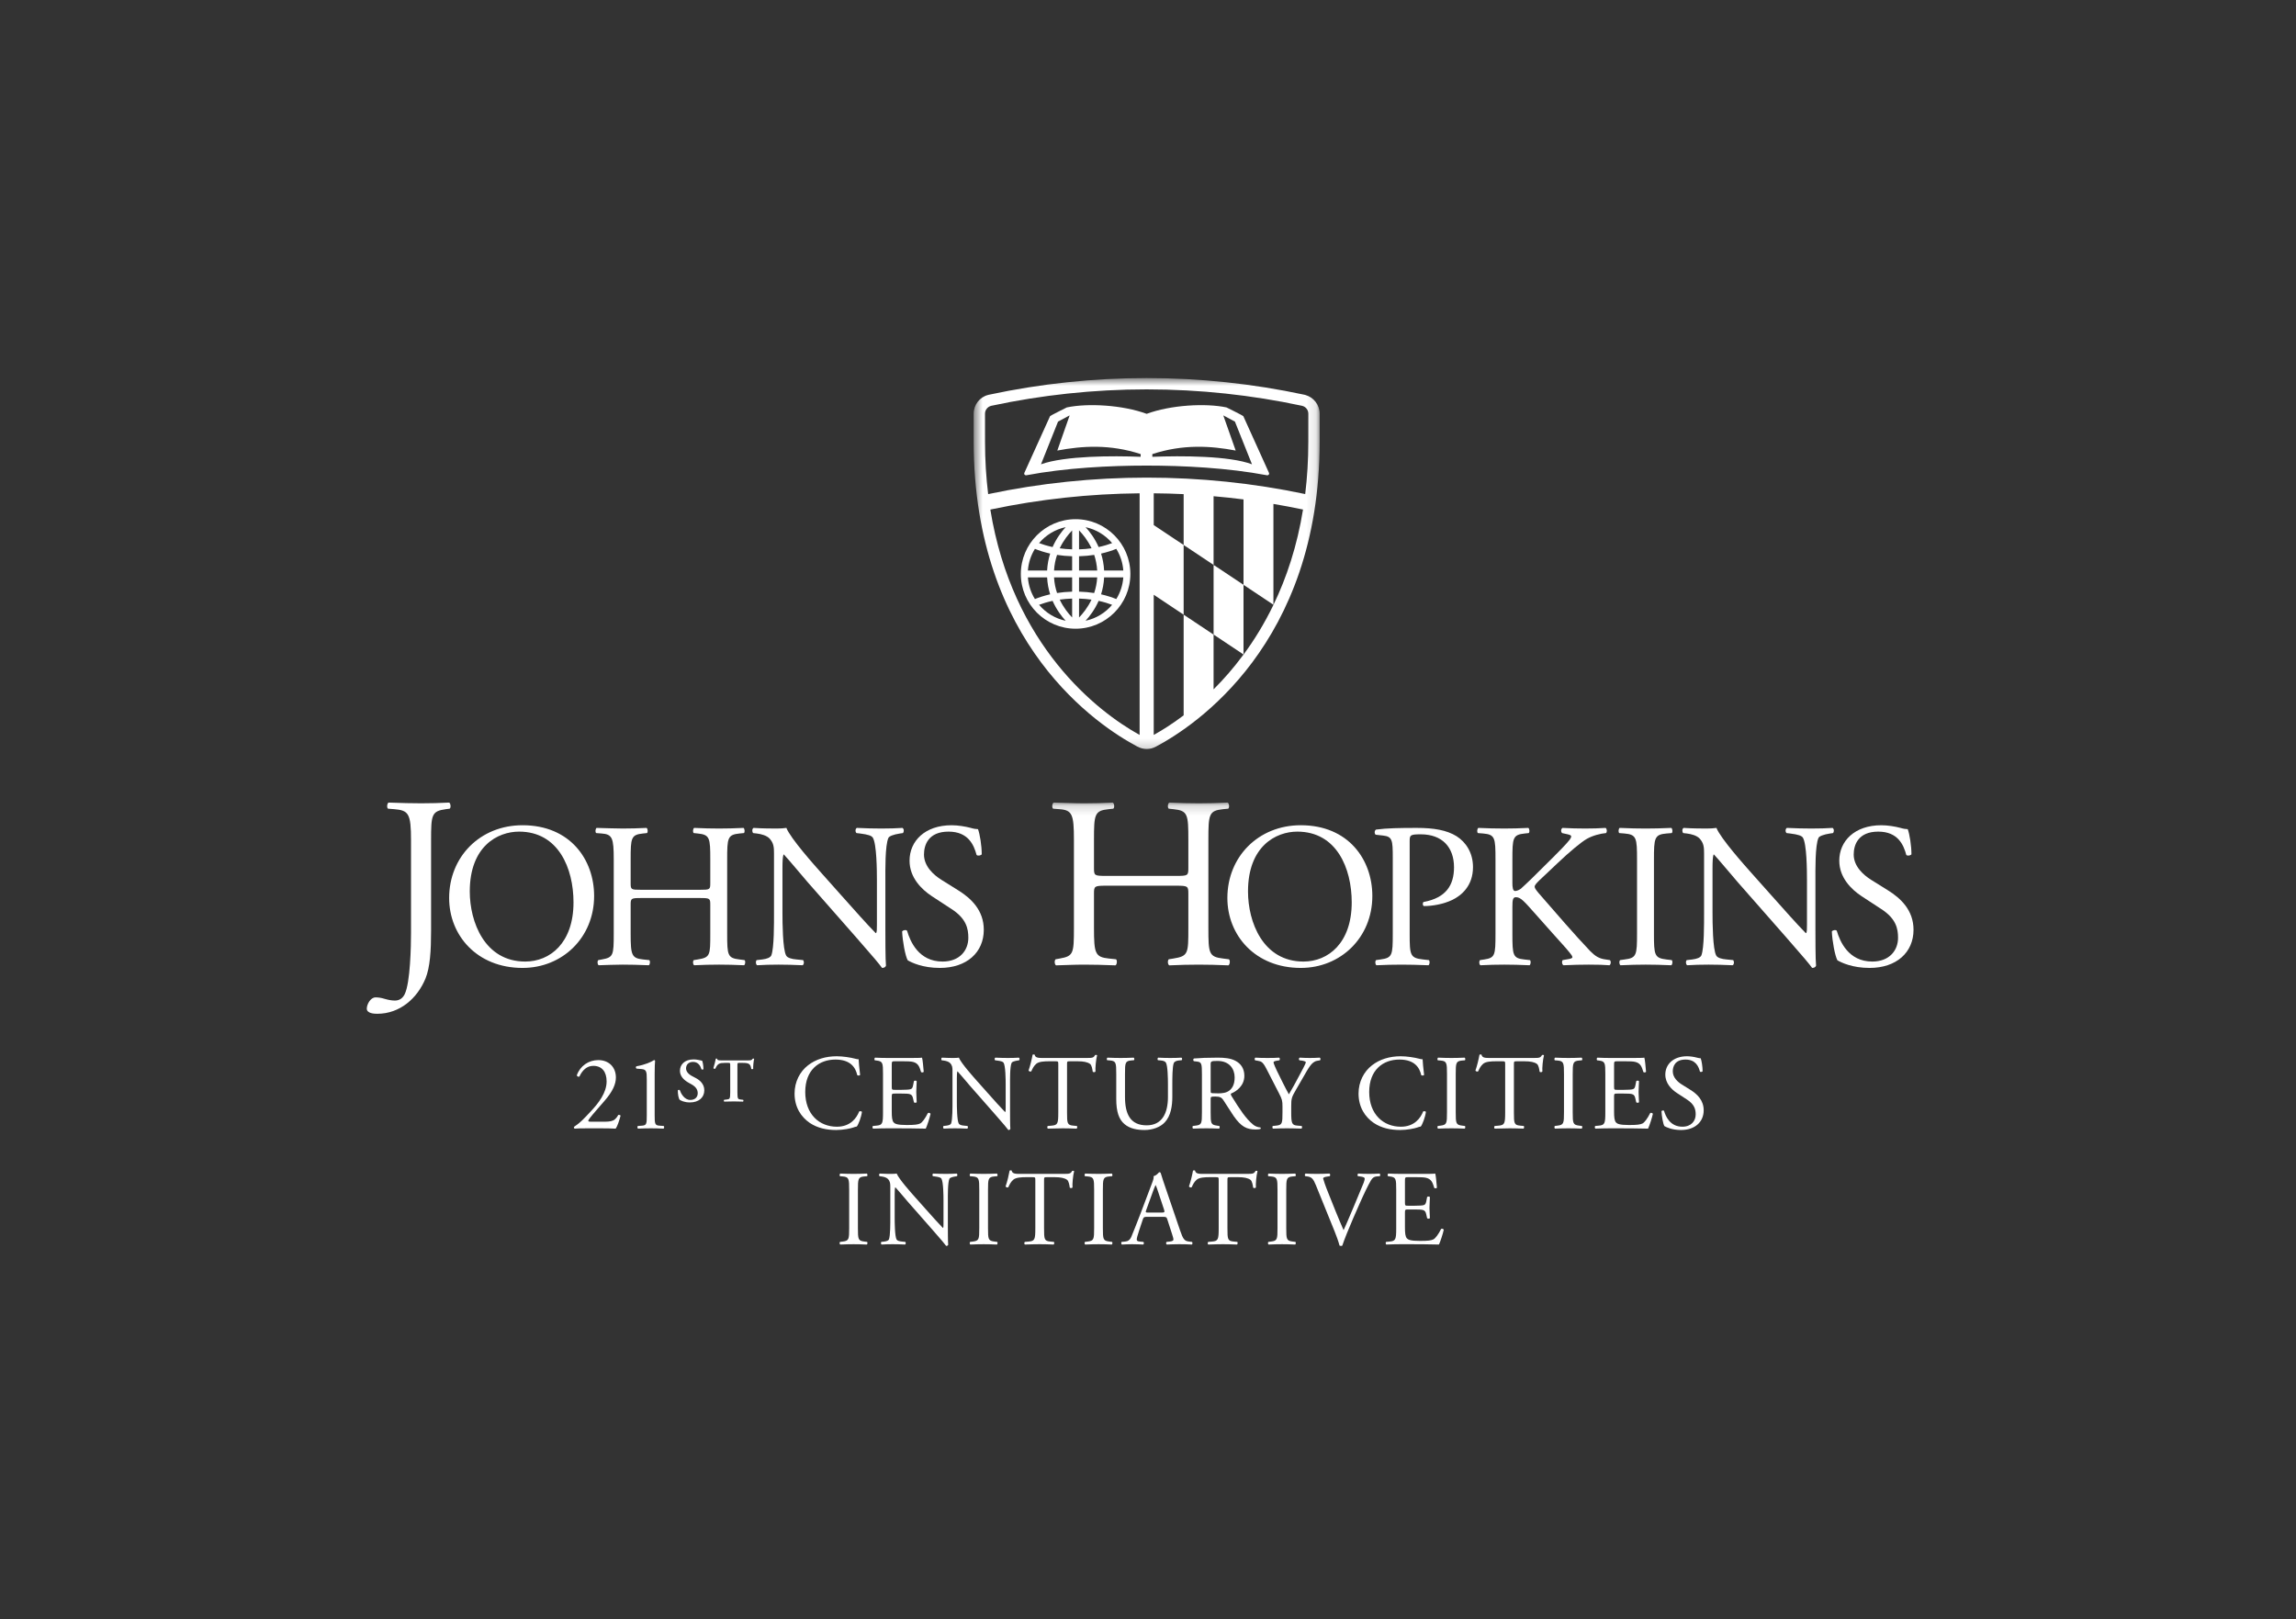 <?xml version="1.0" encoding="UTF-8" standalone="no"?>
<svg width="241px" height="170px" viewBox="0 0 241 170" version="1.1" xmlns="http://www.w3.org/2000/svg" xmlns:xlink="http://www.w3.org/1999/xlink" xmlns:sketch="http://www.bohemiancoding.com/sketch/ns">
    <rect x="0" y="0" width="241" height="170" fill="#333333" stroke="none"/>
    <!-- Generator: Sketch Beta 3.4 (14718) - http://www.bohemiancoding.com/sketch -->
    <title>21cc-logo-white</title>
    <desc>Created with Sketch Beta.</desc>
    <defs>
        <path id="path-1" d="M0.567,39.814 L36.88,39.814 L36.88,0.686 L0.567,0.686 L0.567,39.814 Z"></path>
        <path id="path-3" d="M0,22.322 L162.353,22.322 L162.353,0.152 L0,0.152"></path>
    </defs>
    <g id="Assets" stroke="none" stroke-width="1" fill="none" fill-rule="evenodd" sketch:type="MSPage">
        <g id="Page-1" sketch:type="MSLayerGroup" transform="translate(-0.5, 0)">
            <g id="Group-4" transform="translate(102.137, 39)">
                <mask id="mask-2" sketch:name="Clip 2" fill="white">
                    <use xlink:href="#path-1"></use>
                </mask>
                <g id="Clip-2"></g>
                <path d="M19.317,8.953 L19.317,8.669 C22.536,7.615 25.443,7.8 28.067,8.296 L26.765,4.604 L27.987,5.257 L29.778,9.739 C27.387,8.837 22.361,8.837 19.317,8.953 L19.317,8.953 Z M18.089,8.953 C15.176,8.837 10.149,8.837 7.63,9.739 L9.42,5.257 L10.641,4.604 L9.344,8.296 C11.971,7.8 14.876,7.615 18.096,8.669 L18.089,8.953 L18.089,8.953 Z M28.866,4.682 C28.837,4.627 27.102,3.768 27.102,3.768 C24.897,3.305 21.263,3.509 18.728,4.44 L18.719,4.44 C16.183,3.509 12.553,3.305 10.346,3.768 C10.346,3.768 8.611,4.627 8.585,4.682 L5.896,10.613 C5.809,10.779 5.947,10.92 6.099,10.889 C10.185,10.113 14.879,9.874 18.722,9.874 L18.726,9.874 C22.569,9.874 27.262,10.113 31.347,10.889 C31.501,10.92 31.637,10.779 31.551,10.613 L28.866,4.682 L28.866,4.682 Z" id="Fill-1" fill="#FFFFFF" sketch:type="MSShapeGroup" mask="url(#mask-2)"></path>
                <path d="M35.691,7.375 C35.691,9.311 35.574,11.136 35.364,12.864 C24.466,10.562 12.999,10.562 2.085,12.869 C1.874,11.138 1.757,9.312 1.757,7.375 L1.755,4.429 C1.755,4.029 2.03,3.695 2.403,3.602 L2.423,3.596 C7.679,2.471 13.133,1.874 18.723,1.874 C24.309,1.874 29.754,2.47 35.002,3.592 L35.015,3.596 C35.404,3.675 35.693,4.018 35.693,4.429 L35.691,7.375 L35.691,7.375 Z M19.465,16.119 L19.465,12.784 C20.513,12.793 21.56,12.82 22.605,12.872 L22.605,18.211 L19.465,16.119 L19.465,16.119 Z M32.036,24.487 C32.033,24.491 32.03,24.498 32.028,24.503 C31.084,26.456 30.016,28.19 28.893,29.71 C28.89,29.712 28.89,29.713 28.889,29.713 C27.866,31.097 26.804,32.313 25.747,33.362 L25.747,27.616 L22.605,25.525 L22.605,36.093 C21.437,36.974 20.361,37.654 19.465,38.148 L19.465,23.433 L22.605,25.525 L22.605,18.211 L25.747,20.301 L25.747,13.09 C26.798,13.183 27.846,13.291 28.889,13.426 L28.889,22.392 L32.028,24.482 L32.028,13.9 C33.032,14.071 34.033,14.255 35.028,14.465 L35.135,14.488 C34.513,18.336 33.406,21.648 32.036,24.487 L32.036,24.487 Z M17.983,38.148 C13.541,35.697 4.62,28.745 2.314,14.492 L2.423,14.469 C7.501,13.397 12.733,12.834 17.983,12.784 L17.983,38.148 L17.983,38.148 Z M35.386,2.465 L35.368,2.458 L35.253,2.432 C29.842,1.274 24.282,0.687 18.723,0.687 C13.163,0.687 7.595,1.275 2.175,2.435 L2.121,2.446 L2.071,2.462 C1.203,2.676 0.566,3.49 0.566,4.43 L0.568,7.375 C0.568,28.617 13.713,37.235 17.742,39.37 C18.064,39.541 18.397,39.629 18.729,39.629 C19.063,39.629 19.394,39.541 19.714,39.367 C23.732,37.237 36.879,28.617 36.879,7.375 L36.879,4.43 C36.879,3.512 36.261,2.706 35.386,2.465 L35.386,2.465 Z" id="Fill-3" fill="#FFFFFF" sketch:type="MSShapeGroup" mask="url(#mask-2)"></path>
            </g>
            <path d="M131.026,61.391 L127.885,59.3 L127.885,66.614 L131.026,68.705 L131.026,61.391" id="Fill-5" fill="#FFFFFF" sketch:type="MSShapeGroup"></path>
            <path d="M108.394,60.613 L110.411,60.613 C110.444,61.262 110.56,61.854 110.729,62.388 C110.087,62.533 109.556,62.713 109.13,62.885 C108.714,62.214 108.453,61.443 108.394,60.613 L108.394,60.613 Z M109.13,57.616 C109.556,57.789 110.087,57.967 110.731,58.113 C110.56,58.646 110.444,59.24 110.411,59.889 L108.394,59.889 C108.453,59.059 108.715,58.287 109.13,57.616 L109.13,57.616 Z M112.359,55.336 C111.915,55.816 111.386,56.514 110.985,57.426 C110.432,57.306 109.955,57.157 109.567,57.01 C110.276,56.174 111.249,55.572 112.359,55.336 L112.359,55.336 Z M113.037,57.666 C112.57,57.653 112.135,57.615 111.733,57.557 C112.132,56.719 112.646,56.085 113.037,55.682 L113.037,57.666 L113.037,57.666 Z M113.037,59.889 L111.138,59.889 C111.172,59.289 111.288,58.741 111.455,58.249 C111.936,58.325 112.465,58.376 113.037,58.392 L113.037,59.889 L113.037,59.889 Z M113.037,62.108 C112.465,62.125 111.936,62.173 111.455,62.25 C111.288,61.759 111.172,61.213 111.138,60.613 L113.037,60.613 L113.037,62.108 L113.037,62.108 Z M113.037,64.82 C112.646,64.415 112.132,63.782 111.733,62.944 C112.135,62.888 112.57,62.85 113.037,62.835 L113.037,64.82 L113.037,64.82 Z M109.566,63.49 C109.955,63.343 110.432,63.195 110.985,63.075 C111.386,63.986 111.915,64.686 112.359,65.165 C111.248,64.93 110.275,64.327 109.566,63.49 L109.566,63.49 Z M113.762,62.835 C114.232,62.85 114.667,62.888 115.07,62.945 C114.671,63.789 114.153,64.423 113.762,64.823 L113.762,62.835 L113.762,62.835 Z M113.762,60.613 L115.668,60.613 C115.631,61.213 115.517,61.759 115.349,62.252 C114.868,62.173 114.335,62.125 113.762,62.108 L113.762,60.613 L113.762,60.613 Z M113.762,58.392 C114.335,58.376 114.868,58.325 115.353,58.249 C115.517,58.74 115.631,59.288 115.668,59.889 L113.762,59.889 L113.762,58.392 L113.762,58.392 Z M113.762,55.674 C114.154,56.076 114.674,56.711 115.075,57.556 C114.67,57.615 114.233,57.653 113.762,57.666 L113.762,55.674 L113.762,55.674 Z M117.235,57.011 C116.846,57.159 116.372,57.306 115.818,57.426 C115.419,56.515 114.89,55.818 114.447,55.338 C115.555,55.574 116.528,56.176 117.235,57.011 L117.235,57.011 Z M117.671,57.616 C118.087,58.288 118.347,59.059 118.408,59.889 L116.394,59.889 C116.36,59.24 116.244,58.646 116.074,58.113 C116.716,57.967 117.245,57.789 117.671,57.616 L117.671,57.616 Z M117.671,62.885 C117.245,62.713 116.713,62.533 116.074,62.389 C116.244,61.854 116.36,61.263 116.394,60.613 L118.408,60.613 C118.347,61.443 118.087,62.214 117.671,62.885 L117.671,62.885 Z M114.447,65.163 C114.89,64.684 115.419,63.985 115.818,63.076 C116.372,63.195 116.846,63.343 117.235,63.49 C116.528,64.326 115.555,64.928 114.447,65.163 L114.447,65.163 Z M113.4,65.999 C116.57,65.999 119.15,63.421 119.15,60.251 C119.15,57.081 116.57,54.501 113.4,54.501 C110.231,54.501 107.652,57.081 107.652,60.251 C107.652,63.421 110.231,65.999 113.4,65.999 L113.4,65.999 Z" id="Fill-6" fill="#FFFFFF" sketch:type="MSShapeGroup"></path>
            <path d="M43.643,88.227 C43.643,85.378 43.388,85.07 41.873,84.941 L41.232,84.891 C41.078,84.788 41.13,84.326 41.284,84.25 C42.771,84.3 43.643,84.326 44.721,84.326 C45.748,84.326 46.621,84.3 47.647,84.25 C47.8,84.326 47.852,84.788 47.699,84.891 L47.313,84.941 C45.8,85.148 45.748,85.505 45.748,88.227 L45.748,97.747 C45.748,99.773 45.645,101.544 45.159,102.724 C44.311,104.778 42.49,106.42 40.102,106.42 C39.796,106.42 39,106.394 39,105.88 C39,105.444 39.383,104.699 39.923,104.699 C40.231,104.699 40.54,104.749 40.873,104.854 C41.232,104.956 41.591,105.033 41.95,105.033 C42.49,105.033 42.798,104.725 42.978,104.366 C43.568,103.159 43.643,99.311 43.643,97.925 L43.643,88.227" id="Fill-7" fill="#FFFFFF" sketch:type="MSShapeGroup"></path>
            <path d="M60.698,94.724 C60.698,91.153 59.118,87.299 54.984,87.299 C52.731,87.299 49.81,88.837 49.81,93.578 C49.81,96.78 51.369,100.938 55.632,100.938 C58.231,100.938 60.698,98.989 60.698,94.724 M47.644,94.269 C47.644,89.941 50.892,86.628 55.351,86.628 C60.351,86.628 62.862,90.243 62.862,94.053 C62.862,98.426 59.529,101.607 55.351,101.607 C50.546,101.607 47.644,98.166 47.644,94.269" id="Fill-8" fill="#FFFFFF" sketch:type="MSShapeGroup"></path>
            <path d="M67.78,94.269 C66.741,94.269 66.697,94.314 66.697,94.964 L66.697,98.014 C66.697,100.287 66.806,100.59 68.018,100.72 L68.645,100.786 C68.776,100.872 68.731,101.261 68.602,101.326 C67.433,101.282 66.697,101.261 65.852,101.261 C64.922,101.261 64.186,101.306 63.342,101.326 C63.212,101.261 63.17,100.914 63.298,100.786 L63.666,100.72 C64.878,100.504 64.922,100.287 64.922,98.014 L64.922,90.221 C64.922,87.949 64.771,87.581 63.645,87.494 L63.081,87.451 C62.952,87.364 62.996,86.974 63.126,86.909 C64.186,86.93 64.922,86.974 65.852,86.974 C66.697,86.974 67.433,86.954 68.363,86.909 C68.493,86.974 68.537,87.364 68.407,87.451 L67.995,87.494 C66.741,87.624 66.697,87.949 66.697,90.221 L66.697,92.712 C66.697,93.382 66.741,93.404 67.78,93.404 L73.971,93.404 C75.01,93.404 75.054,93.382 75.054,92.712 L75.054,90.221 C75.054,87.949 75.01,87.624 73.733,87.494 L73.322,87.451 C73.192,87.364 73.234,86.974 73.365,86.909 C74.36,86.954 75.096,86.974 75.984,86.974 C76.828,86.974 77.564,86.954 78.538,86.909 C78.666,86.974 78.711,87.364 78.583,87.451 L78.126,87.494 C76.872,87.624 76.828,87.949 76.828,90.221 L76.828,98.014 C76.828,100.287 76.872,100.569 78.126,100.72 L78.646,100.786 C78.776,100.872 78.732,101.261 78.601,101.326 C77.564,101.282 76.828,101.261 75.984,101.261 C75.096,101.261 74.318,101.282 73.365,101.326 C73.234,101.261 73.192,100.914 73.322,100.786 L73.733,100.72 C75.054,100.504 75.054,100.287 75.054,98.014 L75.054,94.964 C75.054,94.314 75.01,94.269 73.971,94.269 L67.78,94.269" id="Fill-9" fill="#FFFFFF" sketch:type="MSShapeGroup"></path>
            <path d="M93.433,97.581 C93.433,98.232 93.433,100.807 93.496,101.369 C93.454,101.5 93.324,101.607 93.086,101.607 C92.827,101.241 92.199,100.483 90.315,98.339 L85.293,92.624 C84.71,91.953 83.237,90.178 82.782,89.704 L82.741,89.704 C82.652,89.963 82.631,90.46 82.631,91.109 L82.631,95.829 C82.631,96.845 82.652,99.66 83.02,100.308 C83.151,100.548 83.584,100.677 84.125,100.72 L84.796,100.786 C84.926,100.958 84.903,101.219 84.752,101.326 C83.778,101.283 83.02,101.261 82.22,101.261 C81.31,101.261 80.727,101.283 79.969,101.326 C79.817,101.219 79.797,100.914 79.925,100.786 L80.51,100.72 C81.007,100.655 81.353,100.525 81.463,100.287 C81.764,99.509 81.743,96.868 81.743,95.829 L81.743,89.573 C81.743,88.966 81.722,88.51 81.268,88.014 C80.965,87.711 80.445,87.559 79.925,87.494 L79.557,87.452 C79.427,87.322 79.427,86.998 79.601,86.909 C80.51,86.974 81.656,86.974 82.046,86.974 C82.393,86.974 82.761,86.954 83.043,86.909 C83.475,88.014 86.029,90.872 86.744,91.673 L88.844,94.031 C90.336,95.698 91.397,96.91 92.415,97.949 L92.459,97.949 C92.546,97.842 92.546,97.495 92.546,97.04 L92.546,92.408 C92.546,91.39 92.524,88.577 92.112,87.927 C91.982,87.732 91.637,87.602 90.77,87.494 L90.402,87.452 C90.25,87.322 90.273,86.974 90.445,86.909 C91.441,86.954 92.177,86.974 93,86.974 C93.93,86.974 94.492,86.954 95.228,86.909 C95.403,87.019 95.403,87.322 95.272,87.452 L94.969,87.494 C94.278,87.602 93.844,87.776 93.757,87.949 C93.389,88.728 93.433,91.412 93.433,92.408 L93.433,97.581" id="Fill-10" fill="#FFFFFF" sketch:type="MSShapeGroup"></path>
            <g id="Group-14" transform="translate(39, 84.098)">
                <mask id="mask-4" sketch:name="Clip 12" fill="white">
                    <use xlink:href="#path-3"></use>
                </mask>
                <g id="Clip-12"></g>
                <path d="M60.154,17.509 C58.334,17.509 57.188,16.947 56.778,16.709 C56.517,16.232 56.235,14.696 56.192,13.679 C56.3,13.526 56.626,13.483 56.713,13.614 C57.036,14.716 57.924,16.84 60.435,16.84 C62.252,16.84 63.141,15.648 63.141,14.35 C63.141,13.397 62.947,12.337 61.365,11.319 L59.309,9.976 C58.227,9.262 56.971,8.027 56.971,6.253 C56.971,4.197 58.574,2.531 61.387,2.531 C62.059,2.531 62.838,2.661 63.402,2.811 C63.681,2.9 63.984,2.942 64.156,2.942 C64.352,3.461 64.548,4.674 64.548,5.582 C64.461,5.713 64.115,5.777 64.006,5.648 C63.725,4.608 63.141,3.201 61.062,3.201 C58.94,3.201 58.486,4.608 58.486,5.606 C58.486,6.859 59.526,7.769 60.327,8.267 L62.059,9.349 C63.422,10.193 64.764,11.449 64.764,13.505 C64.764,15.886 62.968,17.509 60.154,17.509" id="Fill-11" fill="#FFFFFF" sketch:type="MSShapeGroup" mask="url(#mask-4)"></path>
                <path d="M77.613,8.877 C76.382,8.877 76.33,8.927 76.33,9.696 L76.33,13.315 C76.33,16.008 76.457,16.368 77.894,16.523 L78.64,16.601 C78.793,16.703 78.742,17.164 78.587,17.239 C77.202,17.189 76.33,17.164 75.33,17.164 C74.225,17.164 73.353,17.215 72.353,17.239 C72.197,17.164 72.146,16.753 72.301,16.601 L72.737,16.523 C74.174,16.265 74.225,16.008 74.225,13.315 L74.225,4.077 C74.225,1.383 74.046,0.946 72.712,0.844 L72.044,0.793 C71.891,0.691 71.942,0.228 72.096,0.152 C73.353,0.177 74.225,0.228 75.33,0.228 C76.33,0.228 77.202,0.203 78.306,0.152 C78.46,0.228 78.511,0.691 78.356,0.793 L77.868,0.844 C76.382,0.999 76.33,1.383 76.33,4.077 L76.33,7.028 C76.33,7.824 76.382,7.848 77.613,7.848 L84.952,7.848 C86.183,7.848 86.235,7.824 86.235,7.028 L86.235,4.077 C86.235,1.383 86.183,0.999 84.668,0.844 L84.18,0.793 C84.027,0.691 84.078,0.228 84.233,0.152 C85.411,0.203 86.285,0.228 87.337,0.228 C88.338,0.228 89.211,0.203 90.366,0.152 C90.519,0.228 90.571,0.691 90.416,0.793 L89.878,0.844 C88.39,0.999 88.338,1.383 88.338,4.077 L88.338,13.315 C88.338,16.008 88.39,16.343 89.878,16.523 L90.494,16.601 C90.647,16.703 90.597,17.164 90.441,17.239 C89.211,17.189 88.338,17.164 87.337,17.164 C86.285,17.164 85.362,17.189 84.233,17.239 C84.078,17.164 84.027,16.753 84.18,16.601 L84.668,16.523 C86.235,16.265 86.235,16.008 86.235,13.315 L86.235,9.696 C86.235,8.927 86.183,8.877 84.952,8.877 L77.613,8.877" id="Fill-13" fill="#FFFFFF" sketch:type="MSShapeGroup" mask="url(#mask-4)"></path>
            </g>
            <path d="M142.384,94.724 C142.384,91.153 140.805,87.299 136.669,87.299 C134.419,87.299 131.497,88.837 131.497,93.578 C131.497,96.78 133.056,100.938 137.319,100.938 C139.918,100.938 142.384,98.989 142.384,94.724 M129.331,94.269 C129.331,89.941 132.58,86.628 137.037,86.628 C142.038,86.628 144.548,90.243 144.548,94.053 C144.548,98.426 141.216,101.607 137.037,101.607 C132.233,101.607 129.331,98.166 129.331,94.269" id="Fill-15" fill="#FFFFFF" sketch:type="MSShapeGroup"></path>
            <path d="M148.466,98.015 C148.466,100.288 148.511,100.57 149.895,100.721 L150.48,100.786 C150.61,100.893 150.568,101.262 150.436,101.327 C149.202,101.283 148.489,101.262 147.622,101.262 C146.714,101.262 145.935,101.283 144.982,101.327 C144.851,101.262 144.809,100.915 144.94,100.786 L145.394,100.721 C146.648,100.549 146.692,100.288 146.692,98.015 L146.692,90.028 C146.692,88.188 146.648,87.82 145.674,87.711 L144.896,87.624 C144.744,87.495 144.765,87.17 144.94,87.084 C146.086,86.931 147.429,86.909 149.224,86.909 C151.021,86.909 152.363,87.148 153.381,87.776 C154.377,88.404 155.113,89.53 155.113,91.022 C155.113,93.014 153.88,94.011 152.948,94.465 C151.995,94.92 150.849,95.114 149.96,95.114 C149.809,95.051 149.809,94.725 149.939,94.683 C152.277,94.249 153.121,92.927 153.121,91.045 C153.121,88.944 151.888,87.582 149.636,87.582 C148.489,87.582 148.466,87.667 148.466,88.362 L148.466,98.015" id="Fill-16" fill="#FFFFFF" sketch:type="MSShapeGroup"></path>
            <path d="M157.474,90.221 C157.474,87.949 157.43,87.602 156.176,87.495 L155.633,87.452 C155.504,87.364 155.549,86.974 155.678,86.909 C156.738,86.954 157.43,86.974 158.404,86.974 C159.249,86.974 159.985,86.954 160.916,86.909 C161.045,86.974 161.089,87.364 160.959,87.452 L160.548,87.495 C159.293,87.624 159.249,87.949 159.249,90.221 L159.249,92.713 C159.249,93.123 159.293,93.533 159.532,93.533 C159.726,93.533 159.985,93.404 160.136,93.295 C160.439,93.036 161.003,92.473 161.241,92.256 L163.579,89.941 C163.989,89.55 165.051,88.446 165.266,88.144 C165.376,87.992 165.42,87.884 165.42,87.797 C165.42,87.711 165.333,87.646 165.051,87.581 L164.466,87.452 C164.315,87.299 164.336,87.019 164.509,86.909 C165.266,86.954 166.133,86.974 166.89,86.974 C167.648,86.974 168.384,86.954 169.032,86.909 C169.185,87.019 169.207,87.322 169.076,87.452 C168.514,87.495 167.671,87.711 167.065,88.058 C166.459,88.403 165.245,89.421 164.033,90.569 L162.084,92.408 C161.781,92.713 161.586,92.907 161.586,93.079 C161.586,93.232 161.716,93.404 161.999,93.75 C164.054,96.109 165.721,98.058 167.41,99.833 C167.93,100.352 168.324,100.635 169.059,100.721 L169.477,100.786 C169.63,100.893 169.586,101.261 169.433,101.327 C168.871,101.283 168.277,101.261 167.259,101.261 C166.372,101.261 165.613,101.283 164.618,101.327 C164.466,101.283 164.401,100.914 164.531,100.786 L165.028,100.698 C165.333,100.655 165.548,100.59 165.548,100.483 C165.548,100.352 165.396,100.18 165.245,99.984 C164.833,99.465 164.271,98.88 163.448,97.949 L161.716,96.001 C160.483,94.617 160.136,94.184 159.617,94.184 C159.293,94.184 159.249,94.465 159.249,95.223 L159.249,98.015 C159.249,100.287 159.293,100.59 160.504,100.721 L161.089,100.786 C161.217,100.873 161.176,101.261 161.045,101.327 C159.985,101.283 159.249,101.261 158.404,101.261 C157.517,101.261 156.782,101.283 155.894,101.327 C155.764,101.261 155.72,100.938 155.85,100.786 L156.284,100.721 C157.43,100.548 157.474,100.287 157.474,98.015 L157.474,90.221" id="Fill-17" fill="#FFFFFF" sketch:type="MSShapeGroup"></path>
            <path d="M172.331,90.266 C172.331,87.971 172.289,87.602 171.01,87.495 L170.471,87.452 C170.341,87.364 170.383,86.975 170.513,86.909 C171.595,86.954 172.331,86.975 173.241,86.975 C174.107,86.975 174.843,86.954 175.925,86.909 C176.056,86.975 176.098,87.364 175.969,87.452 L175.427,87.495 C174.15,87.602 174.107,87.971 174.107,90.266 L174.107,97.971 C174.107,100.267 174.15,100.57 175.427,100.721 L175.969,100.786 C176.098,100.873 176.056,101.261 175.925,101.327 C174.843,101.283 174.107,101.261 173.241,101.261 C172.331,101.261 171.678,101.283 170.596,101.327 C170.466,101.261 170.424,100.915 170.554,100.786 L171.01,100.721 C172.289,100.57 172.331,100.267 172.331,97.971 L172.331,90.266" id="Fill-18" fill="#FFFFFF" sketch:type="MSShapeGroup"></path>
            <path d="M191.056,97.581 C191.056,98.232 191.056,100.807 191.123,101.369 C191.079,101.5 190.949,101.607 190.711,101.607 C190.452,101.241 189.823,100.483 187.94,98.339 L182.918,92.624 C182.334,91.953 180.861,90.178 180.407,89.704 L180.364,89.704 C180.277,89.963 180.255,90.46 180.255,91.109 L180.255,95.829 C180.255,96.845 180.277,99.66 180.645,100.308 C180.776,100.548 181.209,100.677 181.75,100.72 L182.421,100.786 C182.549,100.958 182.528,101.219 182.377,101.326 C181.402,101.283 180.645,101.261 179.845,101.261 C178.936,101.261 178.351,101.283 177.593,101.326 C177.442,101.219 177.419,100.914 177.549,100.786 L178.135,100.72 C178.632,100.655 178.978,100.525 179.087,100.287 C179.39,99.509 179.368,96.868 179.368,95.829 L179.368,89.573 C179.368,88.966 179.347,88.51 178.892,88.014 C178.589,87.711 178.07,87.559 177.549,87.494 L177.181,87.452 C177.051,87.322 177.051,86.998 177.225,86.909 C178.135,86.974 179.281,86.974 179.671,86.974 C180.018,86.974 180.386,86.954 180.667,86.909 C181.101,88.014 183.654,90.872 184.367,91.673 L186.469,94.031 C187.962,95.698 189.021,96.91 190.04,97.949 L190.084,97.949 C190.17,97.842 190.17,97.495 190.17,97.04 L190.17,92.408 C190.17,91.39 190.149,88.577 189.737,87.927 C189.607,87.732 189.261,87.602 188.396,87.494 L188.028,87.452 C187.875,87.322 187.897,86.974 188.07,86.909 C189.066,86.954 189.802,86.974 190.624,86.974 C191.557,86.974 192.119,86.954 192.853,86.909 C193.028,87.019 193.028,87.322 192.897,87.452 L192.594,87.494 C191.901,87.602 191.468,87.776 191.382,87.949 C191.014,88.728 191.056,91.412 191.056,92.408 L191.056,97.581" id="Fill-19" fill="#FFFFFF" sketch:type="MSShapeGroup"></path>
            <path d="M196.743,101.607 C194.923,101.607 193.776,101.045 193.364,100.807 C193.105,100.33 192.823,98.794 192.779,97.777 C192.889,97.624 193.215,97.581 193.299,97.712 C193.625,98.814 194.512,100.938 197.024,100.938 C198.841,100.938 199.729,99.746 199.729,98.448 C199.729,97.495 199.534,96.435 197.953,95.417 L195.899,94.074 C194.816,93.36 193.56,92.125 193.56,90.351 C193.56,88.295 195.161,86.629 197.976,86.629 C198.647,86.629 199.426,86.759 199.99,86.909 C200.271,86.998 200.573,87.04 200.745,87.04 C200.941,87.559 201.136,88.772 201.136,89.68 C201.048,89.811 200.704,89.875 200.594,89.746 C200.314,88.706 199.729,87.299 197.652,87.299 C195.529,87.299 195.074,88.706 195.074,89.704 C195.074,90.957 196.114,91.867 196.913,92.365 L198.647,93.447 C200.011,94.291 201.353,95.547 201.353,97.603 C201.353,99.984 199.556,101.607 196.743,101.607" id="Fill-20" fill="#FFFFFF" sketch:type="MSShapeGroup"></path>
            <path d="M63.983,117.75 C64.498,117.75 64.833,117.683 65.035,117.505 C65.247,117.315 65.326,117.168 65.392,117.046 C65.471,117.012 65.594,117.046 65.639,117.113 C65.493,117.672 65.292,118.254 65.124,118.478 C64.665,118.456 64.195,118.445 63.68,118.445 L62.058,118.445 C61.432,118.445 61.062,118.456 60.816,118.478 C60.794,118.466 60.738,118.422 60.738,118.333 C60.738,118.299 60.794,118.254 60.861,118.209 C61.376,117.874 61.745,117.493 62.573,116.598 C63.311,115.804 64.173,114.719 64.173,113.522 C64.173,112.503 63.68,111.887 62.774,111.887 C62.103,111.887 61.622,112.347 61.32,113.006 C61.219,113.063 61.051,113.006 61.051,112.861 C61.409,111.876 62.293,111.283 63.301,111.283 C64.419,111.283 65.147,112.033 65.147,113.108 C65.147,113.801 64.822,114.562 63.949,115.568 L63.266,116.352 C62.349,117.404 62.248,117.582 62.248,117.65 C62.248,117.729 62.304,117.75 62.595,117.75 L63.983,117.75" id="Fill-21" fill="#FFFFFF" sketch:type="MSShapeGroup"></path>
            <path d="M68.389,113.275 C68.389,112.513 68.355,112.268 67.853,112.223 L67.315,112.178 C67.226,112.133 67.215,111.978 67.304,111.933 C68.244,111.764 68.859,111.473 69.15,111.283 C69.196,111.283 69.239,111.305 69.262,111.339 C69.239,111.54 69.217,112.099 69.217,112.737 L69.217,117.079 C69.217,117.941 69.239,118.131 69.698,118.164 L70.169,118.198 C70.236,118.265 70.224,118.444 70.147,118.478 C69.71,118.456 69.207,118.444 68.814,118.444 C68.411,118.444 67.908,118.456 67.471,118.478 C67.393,118.444 67.382,118.265 67.45,118.198 L67.908,118.164 C68.379,118.131 68.389,117.941 68.389,117.079 L68.389,113.275" id="Fill-22" fill="#FFFFFF" sketch:type="MSShapeGroup"></path>
            <path d="M71.845,115.451 C71.728,115.315 71.643,114.865 71.649,114.46 C71.689,114.395 71.8,114.388 71.851,114.434 C71.969,114.767 72.321,115.465 72.961,115.465 C73.457,115.465 73.737,115.165 73.737,114.767 C73.737,114.395 73.56,114.095 73.072,113.82 L72.791,113.664 C72.301,113.39 71.871,112.991 71.871,112.405 C71.871,111.758 72.354,111.211 73.306,111.211 C73.646,111.211 73.893,111.289 74.2,111.348 C74.272,111.491 74.337,111.923 74.337,112.229 C74.305,112.287 74.187,112.294 74.129,112.248 C74.03,111.909 73.802,111.473 73.247,111.473 C72.726,111.473 72.511,111.812 72.511,112.157 C72.511,112.43 72.7,112.725 73.13,112.953 L73.535,113.168 C73.959,113.39 74.428,113.794 74.428,114.454 C74.428,115.198 73.861,115.726 72.916,115.726 C72.315,115.726 71.976,115.53 71.845,115.451" id="Fill-23" fill="#FFFFFF" sketch:type="MSShapeGroup"></path>
            <path d="M77.147,111.863 C77.147,111.589 77.14,111.576 76.971,111.576 L76.605,111.576 C76.005,111.576 75.829,111.648 75.587,112.176 C75.542,112.216 75.405,112.196 75.379,112.131 C75.49,111.778 75.587,111.374 75.633,111.145 C75.647,111.126 75.673,111.12 75.705,111.12 C75.731,111.12 75.757,111.126 75.77,111.145 C75.803,111.308 75.894,111.316 76.338,111.316 L78.999,111.316 C79.319,111.316 79.417,111.296 79.495,111.145 C79.521,111.133 79.548,111.12 79.574,111.12 C79.613,111.12 79.646,111.133 79.659,111.152 C79.593,111.419 79.541,111.98 79.56,112.189 C79.528,112.242 79.417,112.255 79.358,112.209 C79.273,111.7 79.15,111.576 78.452,111.576 L78.08,111.576 C77.91,111.576 77.903,111.589 77.903,111.863 L77.903,114.681 C77.903,115.374 77.962,115.392 78.269,115.425 L78.503,115.451 C78.549,115.496 78.543,115.614 78.491,115.64 C78.113,115.627 77.819,115.621 77.532,115.621 C77.245,115.621 76.938,115.627 76.521,115.64 C76.468,115.614 76.462,115.484 76.508,115.451 L76.781,115.418 C77.088,115.379 77.147,115.374 77.147,114.681 L77.147,111.863" id="Fill-24" fill="#FFFFFF" sketch:type="MSShapeGroup"></path>
            <path d="M85.312,111.831 C86.129,111.193 87.17,110.88 88.334,110.88 C88.938,110.88 89.788,111.003 90.313,111.149 C90.448,111.182 90.526,111.205 90.627,111.193 C90.638,111.451 90.694,112.155 90.783,112.838 C90.727,112.917 90.56,112.927 90.481,112.861 C90.313,112.099 89.81,111.226 88.188,111.226 C86.476,111.226 85.022,112.312 85.022,114.629 C85.022,116.978 86.51,118.276 88.344,118.276 C89.788,118.276 90.425,117.336 90.683,116.676 C90.762,116.62 90.929,116.643 90.974,116.721 C90.895,117.302 90.605,118.042 90.437,118.253 C90.303,118.276 90.168,118.32 90.046,118.365 C89.799,118.456 88.994,118.622 88.278,118.622 C87.27,118.622 86.308,118.422 85.492,117.873 C84.596,117.258 83.902,116.239 83.902,114.796 C83.902,113.554 84.462,112.491 85.312,111.831" id="Fill-25" fill="#FFFFFF" sketch:type="MSShapeGroup"></path>
            <path d="M93.185,112.737 C93.185,111.574 93.163,111.406 92.503,111.328 L92.324,111.305 C92.256,111.261 92.279,111.059 92.346,111.026 C92.827,111.048 93.208,111.059 93.666,111.059 L95.77,111.059 C96.486,111.059 97.147,111.059 97.281,111.026 C97.348,111.215 97.415,112.021 97.46,112.513 C97.415,112.581 97.236,112.604 97.18,112.536 C97.012,112.01 96.911,111.619 96.33,111.473 C96.095,111.417 95.737,111.406 95.244,111.406 L94.439,111.406 C94.103,111.406 94.103,111.428 94.103,111.854 L94.103,114.091 C94.103,114.405 94.137,114.405 94.472,114.405 L95.121,114.405 C95.591,114.405 95.938,114.382 96.072,114.337 C96.207,114.293 96.285,114.225 96.341,113.946 L96.431,113.488 C96.486,113.42 96.677,113.42 96.721,113.498 C96.721,113.767 96.677,114.204 96.677,114.629 C96.677,115.032 96.721,115.457 96.721,115.703 C96.677,115.781 96.486,115.781 96.431,115.714 L96.33,115.277 C96.285,115.076 96.207,114.908 95.983,114.852 C95.826,114.807 95.557,114.796 95.121,114.796 L94.472,114.796 C94.137,114.796 94.103,114.807 94.103,115.098 L94.103,116.676 C94.103,117.269 94.137,117.649 94.315,117.839 C94.45,117.974 94.684,118.097 95.669,118.097 C96.531,118.097 96.855,118.052 97.102,117.93 C97.303,117.818 97.605,117.425 97.896,116.844 C97.975,116.788 98.131,116.821 98.176,116.922 C98.097,117.314 97.818,118.175 97.673,118.477 C96.665,118.456 95.669,118.444 94.674,118.444 L93.666,118.444 C93.185,118.444 92.805,118.456 92.144,118.477 C92.078,118.444 92.055,118.265 92.122,118.198 L92.492,118.164 C93.129,118.108 93.185,117.941 93.185,116.766 L93.185,112.737" id="Fill-26" fill="#FFFFFF" sketch:type="MSShapeGroup"></path>
            <path d="M106.52,116.542 C106.52,116.878 106.52,118.209 106.553,118.501 C106.531,118.567 106.464,118.623 106.34,118.623 C106.206,118.433 105.881,118.042 104.908,116.934 L102.312,113.979 C102.01,113.633 101.25,112.715 101.014,112.469 L100.993,112.469 C100.948,112.604 100.937,112.861 100.937,113.196 L100.937,115.636 C100.937,116.162 100.948,117.616 101.138,117.951 C101.205,118.075 101.428,118.142 101.709,118.164 L102.055,118.198 C102.123,118.288 102.111,118.422 102.033,118.477 C101.529,118.456 101.138,118.444 100.724,118.444 C100.254,118.444 99.952,118.456 99.56,118.477 C99.482,118.422 99.471,118.265 99.538,118.198 L99.84,118.164 C100.097,118.131 100.277,118.063 100.332,117.941 C100.488,117.537 100.478,116.173 100.478,115.636 L100.478,112.402 C100.478,112.089 100.467,111.854 100.231,111.597 C100.074,111.44 99.807,111.362 99.538,111.328 L99.347,111.305 C99.281,111.238 99.281,111.071 99.37,111.026 C99.84,111.059 100.433,111.059 100.635,111.059 C100.813,111.059 101.003,111.048 101.149,111.026 C101.372,111.597 102.693,113.073 103.063,113.488 L104.148,114.707 C104.92,115.568 105.467,116.195 105.994,116.732 L106.016,116.732 C106.061,116.676 106.061,116.497 106.061,116.262 L106.061,113.867 C106.061,113.341 106.05,111.887 105.837,111.552 C105.769,111.451 105.591,111.383 105.143,111.328 L104.953,111.305 C104.875,111.238 104.886,111.059 104.976,111.026 C105.49,111.048 105.87,111.059 106.295,111.059 C106.777,111.059 107.067,111.048 107.448,111.026 C107.538,111.081 107.538,111.238 107.471,111.305 L107.314,111.328 C106.956,111.383 106.732,111.473 106.688,111.563 C106.497,111.966 106.52,113.353 106.52,113.867 L106.52,116.542" id="Fill-27" fill="#FFFFFF" sketch:type="MSShapeGroup"></path>
            <path d="M112.502,116.766 C112.502,117.941 112.523,118.108 113.173,118.164 L113.531,118.198 C113.598,118.243 113.575,118.444 113.508,118.477 C112.871,118.456 112.49,118.444 112.043,118.444 C111.595,118.444 111.204,118.456 110.488,118.477 C110.42,118.444 110.397,118.253 110.488,118.198 L110.89,118.164 C111.528,118.108 111.583,117.941 111.583,116.766 L111.583,111.764 C111.583,111.417 111.583,111.407 111.248,111.407 L110.633,111.407 C110.152,111.407 109.536,111.428 109.256,111.685 C108.988,111.933 108.876,112.178 108.753,112.458 C108.664,112.525 108.507,112.469 108.462,112.38 C108.641,111.876 108.809,111.16 108.888,110.712 C108.921,110.691 109.066,110.679 109.1,110.712 C109.167,111.071 109.536,111.059 110.051,111.059 L114.583,111.059 C115.187,111.059 115.288,111.037 115.456,110.746 C115.512,110.724 115.634,110.735 115.657,110.779 C115.534,111.238 115.456,112.145 115.489,112.48 C115.444,112.57 115.254,112.57 115.198,112.503 C115.164,112.223 115.086,111.809 114.918,111.685 C114.661,111.495 114.235,111.407 113.62,111.407 L112.825,111.407 C112.49,111.407 112.502,111.417 112.502,111.786 L112.502,116.766" id="Fill-28" fill="#FFFFFF" sketch:type="MSShapeGroup"></path>
            <path d="M123.094,113.867 C123.094,113.174 123.072,111.887 122.881,111.552 C122.803,111.417 122.602,111.339 122.322,111.317 L122.043,111.294 C121.975,111.216 121.998,111.07 122.064,111.026 C122.49,111.048 122.904,111.059 123.341,111.059 C123.81,111.059 124.113,111.048 124.515,111.026 C124.605,111.081 124.593,111.226 124.537,111.294 L124.269,111.317 C123.989,111.339 123.777,111.44 123.709,111.585 C123.553,111.954 123.553,113.241 123.553,113.867 L123.553,115.132 C123.553,116.105 123.396,117.135 122.77,117.806 C122.289,118.332 121.46,118.622 120.633,118.622 C119.861,118.622 119.089,118.477 118.54,118.008 C117.947,117.516 117.667,116.699 117.667,115.367 L117.667,112.726 C117.667,111.563 117.645,111.372 116.996,111.317 L116.717,111.294 C116.649,111.25 116.671,111.059 116.739,111.026 C117.298,111.048 117.679,111.059 118.126,111.059 C118.585,111.059 118.954,111.048 119.503,111.026 C119.569,111.059 119.592,111.25 119.524,111.294 L119.256,111.317 C118.607,111.372 118.585,111.563 118.585,112.726 L118.585,115.144 C118.585,116.945 119.145,118.131 120.857,118.131 C122.478,118.131 123.094,116.855 123.094,115.154 L123.094,113.867" id="Fill-29" fill="#FFFFFF" sketch:type="MSShapeGroup"></path>
            <path d="M127.577,114.349 C127.577,114.55 127.577,114.673 127.611,114.718 C127.645,114.751 127.812,114.774 128.383,114.774 C128.786,114.774 129.211,114.73 129.535,114.482 C129.837,114.248 130.095,113.856 130.095,113.095 C130.095,112.211 129.547,111.372 128.305,111.372 C127.611,111.372 127.577,111.417 127.577,111.731 L127.577,114.349 L127.577,114.349 Z M126.66,112.749 C126.66,111.685 126.626,111.495 126.167,111.439 L125.809,111.395 C125.731,111.339 125.731,111.16 125.821,111.114 C126.447,111.059 127.219,111.025 128.316,111.025 C129.009,111.025 129.67,111.081 130.185,111.361 C130.721,111.64 131.113,112.145 131.113,112.927 C131.113,113.991 130.274,114.573 129.715,114.796 C129.659,114.863 129.715,114.975 129.771,115.065 C130.665,116.508 131.259,117.404 132.019,118.042 C132.21,118.208 132.489,118.332 132.791,118.354 C132.847,118.377 132.858,118.465 132.802,118.511 C132.702,118.544 132.523,118.567 132.311,118.567 C131.359,118.567 130.789,118.287 129.994,117.157 C129.703,116.743 129.245,115.972 128.898,115.467 C128.73,115.222 128.551,115.109 128.103,115.109 C127.6,115.109 127.577,115.12 127.577,115.355 L127.577,116.766 C127.577,117.94 127.6,118.075 128.249,118.163 L128.484,118.198 C128.551,118.253 128.529,118.444 128.461,118.477 C127.958,118.456 127.577,118.444 127.13,118.444 C126.66,118.444 126.257,118.456 125.731,118.477 C125.664,118.444 125.641,118.276 125.708,118.198 L125.989,118.163 C126.637,118.087 126.66,117.94 126.66,116.766 L126.66,112.749 L126.66,112.749 Z" id="Fill-30" fill="#FFFFFF" sketch:type="MSShapeGroup"></path>
            <path d="M136.033,116.743 C136.033,117.94 136.101,118.119 136.705,118.163 L137.13,118.198 C137.197,118.264 137.175,118.444 137.107,118.477 C136.414,118.455 136.033,118.444 135.586,118.444 C135.116,118.444 134.713,118.455 134.12,118.477 C134.053,118.444 134.031,118.264 134.097,118.198 L134.445,118.163 C135.093,118.097 135.116,117.94 135.116,116.743 L135.116,116.172 C135.116,115.558 135.082,115.411 134.758,114.785 L133.437,112.211 C133.056,111.473 132.889,111.417 132.553,111.361 L132.24,111.305 C132.173,111.226 132.184,111.07 132.263,111.025 C132.621,111.048 133.023,111.059 133.561,111.059 C134.075,111.059 134.478,111.048 134.758,111.025 C134.859,111.059 134.859,111.237 134.791,111.305 L134.646,111.327 C134.254,111.383 134.176,111.439 134.176,111.528 C134.176,111.64 134.467,112.279 134.523,112.391 C134.937,113.219 135.351,114.102 135.788,114.875 C136.134,114.281 136.503,113.633 136.839,112.983 C137.152,112.402 137.566,111.64 137.566,111.506 C137.566,111.439 137.365,111.361 137.096,111.327 L136.895,111.305 C136.817,111.226 136.828,111.07 136.917,111.025 C137.32,111.048 137.645,111.059 137.991,111.059 C138.338,111.059 138.651,111.048 139.032,111.025 C139.121,111.081 139.133,111.237 139.055,111.305 L138.741,111.361 C138.159,111.462 137.823,112.167 137.264,113.129 L136.559,114.349 C136.067,115.199 136.033,115.299 136.033,116.161 L136.033,116.743" id="Fill-31" fill="#FFFFFF" sketch:type="MSShapeGroup"></path>
            <path d="M144.51,111.831 C145.327,111.193 146.368,110.88 147.531,110.88 C148.135,110.88 148.985,111.003 149.511,111.149 C149.645,111.182 149.724,111.205 149.825,111.193 C149.836,111.451 149.892,112.155 149.981,112.838 C149.925,112.917 149.757,112.927 149.679,112.861 C149.511,112.099 149.008,111.226 147.385,111.226 C145.673,111.226 144.219,112.312 144.219,114.629 C144.219,116.978 145.707,118.276 147.542,118.276 C148.985,118.276 149.623,117.336 149.881,116.676 C149.959,116.62 150.127,116.643 150.171,116.721 C150.093,117.302 149.802,118.042 149.635,118.253 C149.5,118.276 149.366,118.32 149.243,118.365 C148.997,118.456 148.191,118.622 147.475,118.622 C146.468,118.622 145.505,118.422 144.689,117.873 C143.793,117.258 143.1,116.239 143.1,114.796 C143.1,113.554 143.659,112.491 144.51,111.831" id="Fill-32" fill="#FFFFFF" sketch:type="MSShapeGroup"></path>
            <path d="M152.384,112.76 C152.384,111.574 152.361,111.383 151.701,111.327 L151.421,111.305 C151.355,111.261 151.376,111.059 151.444,111.025 C152.003,111.048 152.384,111.059 152.854,111.059 C153.301,111.059 153.682,111.048 154.241,111.025 C154.308,111.059 154.331,111.261 154.263,111.305 L153.984,111.327 C153.324,111.383 153.301,111.574 153.301,112.76 L153.301,116.743 C153.301,117.929 153.324,118.086 153.984,118.163 L154.263,118.198 C154.331,118.242 154.308,118.444 154.241,118.477 C153.682,118.455 153.301,118.444 152.854,118.444 C152.384,118.444 152.003,118.455 151.444,118.477 C151.376,118.444 151.355,118.265 151.421,118.198 L151.701,118.163 C152.361,118.086 152.384,117.929 152.384,116.743 L152.384,112.76" id="Fill-33" fill="#FFFFFF" sketch:type="MSShapeGroup"></path>
            <path d="M159.408,116.766 C159.408,117.941 159.431,118.108 160.08,118.164 L160.438,118.198 C160.505,118.243 160.482,118.444 160.416,118.477 C159.778,118.456 159.397,118.444 158.95,118.444 C158.503,118.444 158.11,118.456 157.394,118.477 C157.327,118.444 157.305,118.253 157.394,118.198 L157.797,118.164 C158.435,118.108 158.491,117.941 158.491,116.766 L158.491,111.764 C158.491,111.417 158.491,111.407 158.155,111.407 L157.54,111.407 C157.059,111.407 156.443,111.428 156.164,111.685 C155.895,111.933 155.783,112.178 155.66,112.458 C155.57,112.525 155.413,112.469 155.369,112.38 C155.548,111.876 155.716,111.16 155.794,110.712 C155.827,110.691 155.973,110.679 156.007,110.712 C156.074,111.071 156.443,111.059 156.958,111.059 L161.49,111.059 C162.094,111.059 162.194,111.037 162.362,110.746 C162.418,110.724 162.542,110.735 162.564,110.779 C162.441,111.238 162.362,112.145 162.396,112.48 C162.351,112.57 162.161,112.57 162.105,112.503 C162.072,112.223 161.993,111.809 161.825,111.685 C161.568,111.495 161.143,111.407 160.527,111.407 L159.733,111.407 C159.397,111.407 159.408,111.417 159.408,111.786 L159.408,116.766" id="Fill-34" fill="#FFFFFF" sketch:type="MSShapeGroup"></path>
            <path d="M164.663,112.76 C164.663,111.574 164.64,111.383 163.98,111.327 L163.701,111.305 C163.634,111.261 163.655,111.059 163.723,111.025 C164.282,111.048 164.663,111.059 165.133,111.059 C165.58,111.059 165.961,111.048 166.52,111.025 C166.588,111.059 166.61,111.261 166.543,111.305 L166.263,111.327 C165.603,111.383 165.58,111.574 165.58,112.76 L165.58,116.743 C165.58,117.929 165.603,118.086 166.263,118.163 L166.543,118.198 C166.61,118.242 166.588,118.444 166.52,118.477 C165.961,118.455 165.58,118.444 165.133,118.444 C164.663,118.444 164.282,118.455 163.723,118.477 C163.655,118.444 163.634,118.265 163.701,118.198 L163.98,118.163 C164.64,118.086 164.663,117.929 164.663,116.743 L164.663,112.76" id="Fill-35" fill="#FFFFFF" sketch:type="MSShapeGroup"></path>
            <path d="M169.003,112.737 C169.003,111.574 168.981,111.406 168.32,111.328 L168.142,111.305 C168.074,111.261 168.097,111.059 168.164,111.026 C168.645,111.048 169.026,111.059 169.484,111.059 L171.588,111.059 C172.304,111.059 172.965,111.059 173.099,111.026 C173.166,111.215 173.233,112.021 173.278,112.513 C173.233,112.581 173.054,112.604 172.998,112.536 C172.83,112.01 172.729,111.619 172.147,111.473 C171.913,111.417 171.555,111.406 171.062,111.406 L170.257,111.406 C169.921,111.406 169.921,111.428 169.921,111.854 L169.921,114.091 C169.921,114.405 169.955,114.405 170.29,114.405 L170.939,114.405 C171.409,114.405 171.756,114.382 171.89,114.337 C172.025,114.293 172.103,114.225 172.159,113.946 L172.248,113.488 C172.304,113.42 172.495,113.42 172.539,113.498 C172.539,113.767 172.495,114.204 172.495,114.629 C172.495,115.032 172.539,115.457 172.539,115.703 C172.495,115.781 172.304,115.781 172.248,115.714 L172.147,115.277 C172.103,115.076 172.025,114.908 171.801,114.852 C171.644,114.807 171.375,114.796 170.939,114.796 L170.29,114.796 C169.955,114.796 169.921,114.807 169.921,115.098 L169.921,116.676 C169.921,117.269 169.955,117.649 170.133,117.839 C170.268,117.974 170.502,118.097 171.487,118.097 C172.349,118.097 172.673,118.052 172.92,117.93 C173.121,117.818 173.423,117.425 173.714,116.844 C173.793,116.788 173.949,116.821 173.994,116.922 C173.915,117.314 173.636,118.175 173.49,118.477 C172.483,118.456 171.487,118.444 170.491,118.444 L169.484,118.444 C169.003,118.444 168.623,118.456 167.962,118.477 C167.896,118.444 167.873,118.265 167.94,118.198 L168.31,118.164 C168.947,118.108 169.003,117.941 169.003,116.766 L169.003,112.737" id="Fill-36" fill="#FFFFFF" sketch:type="MSShapeGroup"></path>
            <path d="M176.945,118.622 C176.004,118.622 175.411,118.332 175.199,118.208 C175.064,117.963 174.919,117.168 174.898,116.643 C174.953,116.564 175.121,116.541 175.165,116.609 C175.333,117.179 175.791,118.275 177.09,118.275 C178.029,118.275 178.488,117.661 178.488,116.989 C178.488,116.497 178.387,115.948 177.571,115.422 L176.508,114.73 C175.949,114.359 175.3,113.721 175.3,112.805 C175.3,111.741 176.128,110.88 177.582,110.88 C177.93,110.88 178.332,110.947 178.623,111.025 C178.768,111.07 178.926,111.092 179.015,111.092 C179.116,111.361 179.215,111.988 179.215,112.457 C179.172,112.524 178.992,112.558 178.936,112.491 C178.791,111.953 178.488,111.226 177.415,111.226 C176.317,111.226 176.084,111.953 176.084,112.469 C176.084,113.117 176.62,113.588 177.034,113.845 L177.93,114.404 C178.633,114.841 179.328,115.489 179.328,116.552 C179.328,117.784 178.399,118.622 176.945,118.622" id="Fill-37" fill="#FFFFFF" sketch:type="MSShapeGroup"></path>
            <path d="M89.633,124.927 C89.633,123.741 89.611,123.551 88.951,123.495 L88.671,123.472 C88.604,123.428 88.626,123.226 88.694,123.193 C89.253,123.215 89.633,123.226 90.103,123.226 C90.551,123.226 90.931,123.215 91.491,123.193 C91.558,123.226 91.581,123.428 91.513,123.472 L91.233,123.495 C90.573,123.551 90.551,123.741 90.551,124.927 L90.551,128.91 C90.551,130.096 90.573,130.252 91.233,130.331 L91.513,130.365 C91.581,130.409 91.558,130.611 91.491,130.645 C90.931,130.622 90.551,130.611 90.103,130.611 C89.633,130.611 89.253,130.622 88.694,130.645 C88.626,130.611 88.604,130.433 88.671,130.365 L88.951,130.331 C89.611,130.252 89.633,130.096 89.633,128.91 L89.633,124.927" id="Fill-38" fill="#FFFFFF" sketch:type="MSShapeGroup"></path>
            <path d="M99.993,128.708 C99.993,129.045 99.993,130.376 100.027,130.667 C100.004,130.734 99.937,130.79 99.814,130.79 C99.679,130.6 99.355,130.208 98.381,129.1 L95.786,126.146 C95.483,125.799 94.723,124.882 94.488,124.636 L94.466,124.636 C94.421,124.77 94.41,125.027 94.41,125.363 L94.41,127.803 C94.41,128.328 94.421,129.782 94.611,130.118 C94.678,130.241 94.902,130.308 95.182,130.331 L95.529,130.365 C95.596,130.454 95.585,130.589 95.506,130.644 C95.003,130.622 94.611,130.61 94.197,130.61 C93.727,130.61 93.425,130.622 93.034,130.644 C92.955,130.589 92.944,130.432 93.011,130.365 L93.313,130.331 C93.57,130.297 93.75,130.23 93.806,130.107 C93.962,129.704 93.951,128.339 93.951,127.803 L93.951,124.568 C93.951,124.255 93.94,124.021 93.705,123.764 C93.548,123.607 93.28,123.528 93.011,123.495 L92.821,123.471 C92.754,123.405 92.754,123.238 92.843,123.193 C93.313,123.226 93.906,123.226 94.108,123.226 C94.287,123.226 94.477,123.214 94.622,123.193 C94.846,123.764 96.166,125.24 96.536,125.654 L97.621,126.874 C98.393,127.735 98.941,128.362 99.467,128.898 L99.489,128.898 C99.534,128.843 99.534,128.664 99.534,128.429 L99.534,126.034 C99.534,125.508 99.523,124.054 99.311,123.718 C99.243,123.617 99.064,123.55 98.617,123.495 L98.427,123.471 C98.348,123.405 98.359,123.226 98.449,123.193 C98.963,123.214 99.344,123.226 99.769,123.226 C100.25,123.226 100.541,123.214 100.921,123.193 C101.012,123.248 101.012,123.405 100.944,123.471 L100.787,123.495 C100.429,123.55 100.205,123.64 100.161,123.729 C99.971,124.132 99.993,125.52 99.993,126.034 L99.993,128.708" id="Fill-39" fill="#FFFFFF" sketch:type="MSShapeGroup"></path>
            <path d="M103.289,124.927 C103.289,123.741 103.267,123.551 102.606,123.495 L102.327,123.472 C102.26,123.428 102.282,123.226 102.349,123.193 C102.908,123.215 103.289,123.226 103.759,123.226 C104.206,123.226 104.587,123.215 105.146,123.193 C105.214,123.226 105.236,123.428 105.169,123.472 L104.889,123.495 C104.229,123.551 104.206,123.741 104.206,124.927 L104.206,128.91 C104.206,130.096 104.229,130.252 104.889,130.331 L105.169,130.365 C105.236,130.409 105.214,130.611 105.146,130.645 C104.587,130.622 104.206,130.611 103.759,130.611 C103.289,130.611 102.908,130.622 102.349,130.645 C102.282,130.611 102.26,130.433 102.327,130.365 L102.606,130.331 C103.267,130.252 103.289,130.096 103.289,128.91 L103.289,124.927" id="Fill-40" fill="#FFFFFF" sketch:type="MSShapeGroup"></path>
            <path d="M110.09,128.933 C110.09,130.107 110.112,130.275 110.762,130.331 L111.12,130.365 C111.187,130.409 111.164,130.61 111.097,130.644 C110.46,130.622 110.079,130.61 109.632,130.61 C109.184,130.61 108.792,130.622 108.076,130.644 C108.009,130.61 107.986,130.42 108.076,130.365 L108.479,130.331 C109.117,130.275 109.173,130.107 109.173,128.933 L109.173,123.93 C109.173,123.583 109.173,123.573 108.837,123.573 L108.222,123.573 C107.74,123.573 107.125,123.595 106.845,123.852 C106.577,124.099 106.465,124.344 106.341,124.625 C106.252,124.692 106.095,124.636 106.051,124.546 C106.229,124.042 106.397,123.326 106.476,122.879 C106.509,122.857 106.655,122.845 106.689,122.879 C106.755,123.238 107.125,123.226 107.64,123.226 L112.172,123.226 C112.776,123.226 112.876,123.203 113.044,122.912 C113.1,122.89 113.223,122.901 113.246,122.945 C113.122,123.405 113.044,124.311 113.078,124.647 C113.033,124.737 112.843,124.737 112.787,124.669 C112.753,124.39 112.675,123.976 112.507,123.852 C112.25,123.662 111.824,123.573 111.209,123.573 L110.415,123.573 C110.079,123.573 110.09,123.583 110.09,123.953 L110.09,128.933" id="Fill-41" fill="#FFFFFF" sketch:type="MSShapeGroup"></path>
            <path d="M115.346,124.927 C115.346,123.741 115.323,123.551 114.663,123.495 L114.383,123.472 C114.316,123.428 114.338,123.226 114.406,123.193 C114.965,123.215 115.346,123.226 115.815,123.226 C116.263,123.226 116.643,123.215 117.203,123.193 C117.27,123.226 117.293,123.428 117.225,123.472 L116.946,123.495 C116.285,123.551 116.263,123.741 116.263,124.927 L116.263,128.91 C116.263,130.096 116.285,130.252 116.946,130.331 L117.225,130.365 C117.293,130.409 117.27,130.611 117.203,130.645 C116.643,130.622 116.263,130.611 115.815,130.611 C115.346,130.611 114.965,130.622 114.406,130.645 C114.338,130.611 114.316,130.433 114.383,130.365 L114.663,130.331 C115.323,130.252 115.346,130.096 115.346,128.91 L115.346,124.927" id="Fill-42" fill="#FFFFFF" sketch:type="MSShapeGroup"></path>
            <path d="M120.815,127.019 C120.726,127.276 120.737,127.288 121.05,127.288 L122.426,127.288 C122.751,127.288 122.773,127.242 122.672,126.94 L122.068,125.117 C121.979,124.849 121.878,124.546 121.811,124.411 L121.788,124.411 C121.755,124.468 121.643,124.737 121.52,125.072 L120.815,127.019 L120.815,127.019 Z M123.03,128.015 C122.953,127.768 122.908,127.735 122.572,127.735 L120.882,127.735 C120.602,127.735 120.535,127.768 120.457,128.004 L120.066,129.179 C119.898,129.682 119.819,129.984 119.819,130.107 C119.819,130.241 119.875,130.308 120.144,130.331 L120.513,130.365 C120.591,130.42 120.591,130.6 120.49,130.645 C120.2,130.622 119.853,130.622 119.327,130.61 C118.957,130.61 118.555,130.633 118.253,130.645 C118.185,130.6 118.163,130.42 118.23,130.365 L118.599,130.331 C118.868,130.308 119.114,130.186 119.271,129.782 C119.472,129.268 119.786,128.54 120.256,127.288 L121.397,124.266 C121.554,123.864 121.621,123.652 121.587,123.471 C121.856,123.393 122.046,123.193 122.169,123.047 C122.237,123.047 122.314,123.069 122.337,123.148 C122.482,123.64 122.661,124.154 122.829,124.647 L124.362,129.145 C124.686,130.107 124.832,130.275 125.313,130.331 L125.615,130.365 C125.694,130.42 125.671,130.6 125.615,130.645 C125.156,130.622 124.765,130.61 124.261,130.61 C123.725,130.61 123.299,130.633 122.974,130.645 C122.885,130.6 122.874,130.42 122.953,130.365 L123.277,130.331 C123.512,130.308 123.669,130.241 123.669,130.13 C123.669,130.007 123.612,129.805 123.523,129.537 L123.03,128.015 L123.03,128.015 Z" id="Fill-43" fill="#FFFFFF" sketch:type="MSShapeGroup"></path>
            <path d="M129.339,128.933 C129.339,130.107 129.361,130.275 130.011,130.331 L130.369,130.365 C130.435,130.409 130.413,130.61 130.346,130.644 C129.708,130.622 129.328,130.61 128.88,130.61 C128.433,130.61 128.041,130.622 127.325,130.644 C127.258,130.61 127.235,130.42 127.325,130.365 L127.728,130.331 C128.365,130.275 128.421,130.107 128.421,128.933 L128.421,123.93 C128.421,123.583 128.421,123.573 128.086,123.573 L127.471,123.573 C126.989,123.573 126.374,123.595 126.094,123.852 C125.825,124.099 125.714,124.344 125.59,124.625 C125.501,124.692 125.344,124.636 125.3,124.546 C125.478,124.042 125.646,123.326 125.724,122.879 C125.758,122.857 125.904,122.845 125.937,122.879 C126.004,123.238 126.374,123.226 126.889,123.226 L131.42,123.226 C132.025,123.226 132.125,123.203 132.293,122.912 C132.348,122.89 132.472,122.901 132.495,122.945 C132.371,123.405 132.293,124.311 132.327,124.647 C132.282,124.737 132.091,124.737 132.035,124.669 C132.002,124.39 131.924,123.976 131.756,123.852 C131.499,123.662 131.073,123.573 130.458,123.573 L129.663,123.573 C129.328,123.573 129.339,123.583 129.339,123.953 L129.339,128.933" id="Fill-44" fill="#FFFFFF" sketch:type="MSShapeGroup"></path>
            <path d="M134.594,124.927 C134.594,123.741 134.572,123.551 133.912,123.495 L133.632,123.472 C133.565,123.428 133.587,123.226 133.654,123.193 C134.214,123.215 134.594,123.226 135.064,123.226 C135.512,123.226 135.892,123.215 136.451,123.193 C136.519,123.226 136.542,123.428 136.474,123.472 L136.194,123.495 C135.534,123.551 135.512,123.741 135.512,124.927 L135.512,128.91 C135.512,130.096 135.534,130.252 136.194,130.331 L136.474,130.365 C136.542,130.409 136.519,130.611 136.451,130.645 C135.892,130.622 135.512,130.611 135.064,130.611 C134.594,130.611 134.214,130.622 133.654,130.645 C133.587,130.611 133.565,130.433 133.632,130.365 L133.912,130.331 C134.572,130.252 134.594,130.096 134.594,128.91 L134.594,124.927" id="Fill-45" fill="#FFFFFF" sketch:type="MSShapeGroup"></path>
            <path d="M138.621,124.411 C138.363,123.785 138.195,123.55 137.714,123.494 L137.512,123.471 C137.435,123.405 137.445,123.248 137.535,123.192 C137.859,123.214 138.217,123.226 138.698,123.226 C139.191,123.226 139.583,123.214 140.053,123.192 C140.131,123.237 140.153,123.405 140.075,123.471 L139.907,123.494 C139.482,123.55 139.393,123.617 139.381,123.707 C139.404,123.819 139.594,124.423 139.941,125.273 C140.455,126.571 140.97,127.858 141.529,129.133 C141.877,128.395 142.347,127.242 142.604,126.649 C142.928,125.889 143.454,124.624 143.645,124.143 C143.734,123.908 143.746,123.785 143.746,123.707 C143.746,123.628 143.634,123.539 143.241,123.494 L143.04,123.471 C142.962,123.405 142.984,123.237 143.063,123.192 C143.376,123.214 143.802,123.226 144.226,123.226 C144.596,123.226 144.943,123.214 145.311,123.192 C145.39,123.237 145.39,123.415 145.334,123.471 L144.998,123.494 C144.73,123.516 144.562,123.651 144.417,123.885 C144.104,124.411 143.667,125.318 143.164,126.46 L142.56,127.836 C142.111,128.864 141.585,130.163 141.395,130.756 C141.362,130.779 141.318,130.789 141.272,130.789 C141.217,130.789 141.161,130.779 141.105,130.756 C140.981,130.287 140.78,129.737 140.59,129.268 L138.621,124.411" id="Fill-46" fill="#FFFFFF" sketch:type="MSShapeGroup"></path>
            <path d="M147.054,124.904 C147.054,123.74 147.031,123.572 146.371,123.495 L146.193,123.471 C146.125,123.427 146.148,123.226 146.215,123.193 C146.696,123.214 147.077,123.226 147.535,123.226 L149.639,123.226 C150.355,123.226 151.015,123.226 151.15,123.193 C151.217,123.382 151.283,124.187 151.328,124.68 C151.283,124.748 151.105,124.77 151.049,124.703 C150.881,124.177 150.78,123.785 150.198,123.64 C149.964,123.583 149.606,123.572 149.113,123.572 L148.308,123.572 C147.971,123.572 147.971,123.595 147.971,124.021 L147.971,126.257 C147.971,126.571 148.006,126.571 148.341,126.571 L148.99,126.571 C149.46,126.571 149.807,126.549 149.941,126.504 C150.076,126.46 150.154,126.392 150.21,126.112 L150.299,125.654 C150.355,125.586 150.545,125.586 150.59,125.665 C150.59,125.934 150.545,126.37 150.545,126.795 C150.545,127.198 150.59,127.623 150.59,127.869 C150.545,127.948 150.355,127.948 150.299,127.88 L150.198,127.444 C150.154,127.242 150.076,127.075 149.852,127.019 C149.695,126.974 149.426,126.963 148.99,126.963 L148.341,126.963 C148.006,126.963 147.971,126.974 147.971,127.265 L147.971,128.843 C147.971,129.435 148.006,129.816 148.184,130.006 C148.319,130.14 148.553,130.263 149.538,130.263 C150.399,130.263 150.724,130.219 150.97,130.096 C151.171,129.984 151.474,129.592 151.765,129.01 C151.843,128.954 151.999,128.988 152.045,129.089 C151.966,129.48 151.686,130.342 151.541,130.644 C150.534,130.622 149.538,130.61 148.542,130.61 L147.535,130.61 C147.054,130.61 146.673,130.622 146.013,130.644 C145.946,130.61 145.924,130.432 145.991,130.365 L146.36,130.331 C146.998,130.275 147.054,130.107 147.054,128.933 L147.054,124.904" id="Fill-47" fill="#FFFFFF" sketch:type="MSShapeGroup"></path>
        </g>
    </g>
</svg>